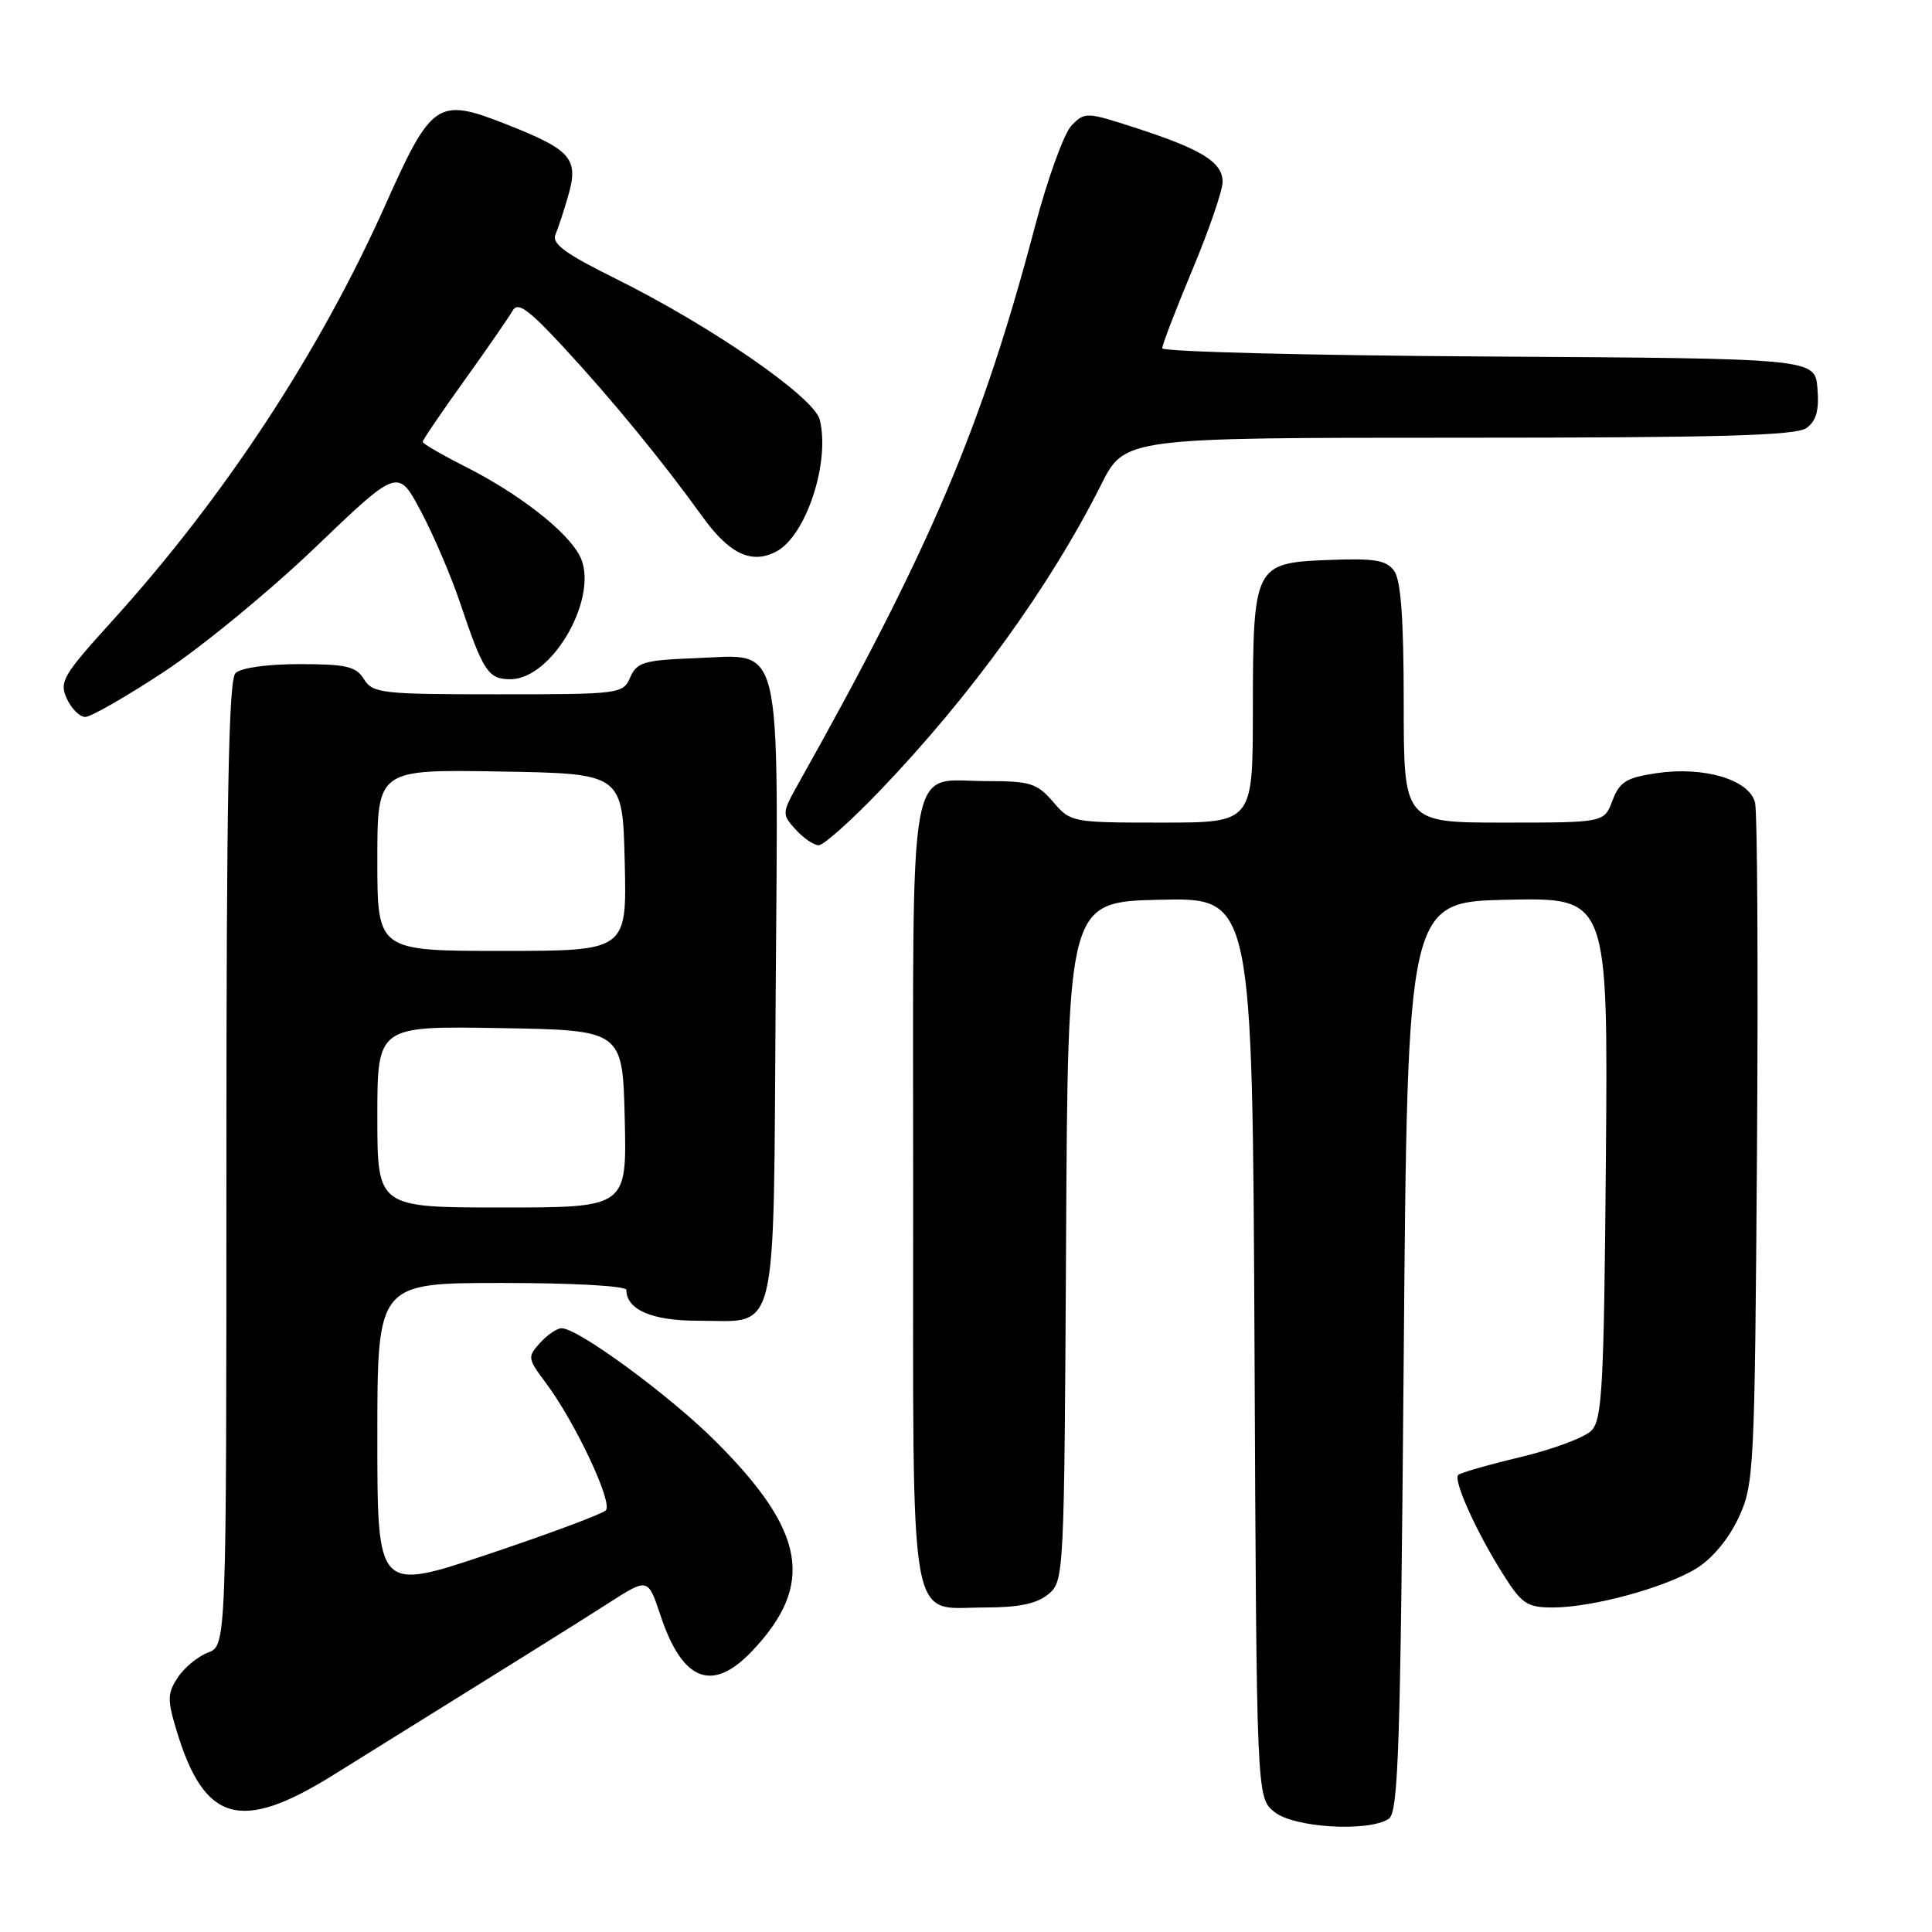 <?xml version="1.0" encoding="UTF-8" standalone="no"?>
<!DOCTYPE svg PUBLIC "-//W3C//DTD SVG 1.1//EN" "http://www.w3.org/Graphics/SVG/1.1/DTD/svg11.dtd" >
<svg xmlns="http://www.w3.org/2000/svg" xmlns:xlink="http://www.w3.org/1999/xlink" version="1.1" viewBox="0 0 256 256">
 <g >
 <path fill="currentColor"
d=" M 184.00 241.02 C 185.30 240.20 185.57 231.92 186.00 179.79 C 186.50 119.50 186.50 119.50 199.79 119.22 C 213.07 118.94 213.07 118.94 212.79 153.44 C 212.53 183.91 212.31 188.12 210.85 189.58 C 209.94 190.49 205.73 192.05 201.48 193.07 C 197.24 194.08 193.52 195.15 193.22 195.44 C 192.53 196.14 195.68 203.10 199.20 208.65 C 201.66 212.54 202.36 213.00 205.77 213.00 C 211.01 213.00 220.68 210.36 224.82 207.80 C 226.90 206.51 229.09 203.87 230.38 201.09 C 232.42 196.67 232.51 194.90 232.81 152.55 C 232.98 128.38 232.86 107.58 232.55 106.34 C 231.79 103.30 225.76 101.51 219.48 102.45 C 215.48 103.05 214.60 103.60 213.66 106.08 C 212.56 109.00 212.56 109.00 199.28 109.00 C 186.00 109.00 186.00 109.00 186.00 93.19 C 186.00 81.98 185.63 76.88 184.73 75.64 C 183.68 74.21 182.16 73.96 176.00 74.20 C 166.18 74.59 166.03 74.89 166.01 94.25 C 166.00 109.00 166.00 109.00 153.95 109.00 C 142.05 109.00 141.88 108.97 139.54 106.25 C 137.41 103.78 136.52 103.50 130.74 103.50 C 120.13 103.50 121.00 98.67 121.00 157.79 C 121.00 217.35 120.25 213.00 130.54 213.00 C 135.01 213.00 137.38 212.50 138.90 211.25 C 140.99 209.52 141.02 208.97 141.26 164.50 C 141.50 119.50 141.50 119.50 153.73 119.22 C 165.95 118.94 165.95 118.94 166.23 178.56 C 166.50 238.18 166.50 238.18 168.86 240.09 C 171.44 242.18 181.22 242.78 184.00 241.02 Z  M 44.11 235.23 C 67.84 220.48 76.03 215.37 80.68 212.39 C 85.86 209.07 85.86 209.07 87.52 214.05 C 90.43 222.81 94.39 224.34 99.68 218.75 C 107.99 209.97 106.77 202.93 94.86 191.02 C 88.78 184.94 76.61 176.00 74.42 176.00 C 73.81 176.00 72.52 176.87 71.56 177.94 C 69.88 179.79 69.91 180.01 72.29 183.19 C 76.19 188.38 81.26 199.14 80.27 200.13 C 79.78 200.62 72.78 203.23 64.69 205.94 C 50.00 210.86 50.00 210.86 50.00 190.43 C 50.00 170.00 50.00 170.00 66.50 170.00 C 75.99 170.00 83.00 170.39 83.00 170.93 C 83.00 173.53 86.38 175.00 92.38 175.00 C 103.26 175.00 102.46 178.32 102.78 131.96 C 103.12 83.75 103.84 86.77 92.20 87.21 C 85.32 87.47 84.40 87.74 83.51 89.75 C 82.55 91.95 82.18 92.00 66.00 92.00 C 50.56 92.00 49.40 91.87 48.23 90.00 C 47.17 88.30 45.90 88.00 39.69 88.00 C 35.35 88.00 31.91 88.49 31.20 89.20 C 30.29 90.11 30.00 105.92 30.00 154.22 C 30.00 218.05 30.00 218.05 27.55 218.98 C 26.21 219.49 24.40 220.98 23.55 222.29 C 22.18 224.37 22.16 225.22 23.38 229.26 C 27.06 241.48 31.84 242.86 44.11 235.23 Z  M 116.61 104.75 C 128.65 92.19 139.12 77.71 145.89 64.25 C 149.03 58.00 149.03 58.00 193.32 58.00 C 227.91 58.00 238.00 57.72 239.38 56.71 C 240.67 55.77 241.06 54.35 240.82 51.46 C 240.50 47.50 240.50 47.50 197.25 47.24 C 173.46 47.10 154.00 46.60 154.00 46.15 C 154.00 45.69 155.80 41.01 158.00 35.74 C 160.20 30.48 162.00 25.24 162.00 24.11 C 162.00 21.51 159.29 19.81 150.64 17.00 C 143.96 14.82 143.75 14.81 141.98 16.63 C 140.99 17.66 138.81 23.68 137.14 30.00 C 130.15 56.48 123.32 72.59 105.88 103.67 C 103.58 107.76 103.58 107.87 105.43 109.92 C 106.46 111.06 107.84 112.00 108.49 112.00 C 109.13 112.00 112.79 108.74 116.61 104.75 Z  M 21.74 89.01 C 26.75 85.71 35.77 78.29 41.79 72.52 C 52.74 62.03 52.74 62.03 55.78 67.77 C 57.46 70.92 59.81 76.42 61.00 79.98 C 64.02 88.97 64.70 90.00 67.63 90.00 C 73.30 90.00 79.55 78.80 76.79 73.59 C 75.06 70.34 68.78 65.44 61.75 61.88 C 58.59 60.28 56.00 58.78 56.00 58.55 C 56.00 58.31 58.49 54.65 61.54 50.40 C 64.59 46.15 67.46 41.99 67.93 41.16 C 68.60 39.96 69.99 40.95 74.64 45.97 C 81.06 52.90 87.88 61.23 93.05 68.42 C 96.64 73.42 99.60 74.82 102.90 73.06 C 106.83 70.95 110.02 61.21 108.62 55.61 C 107.86 52.61 94.22 43.19 81.49 36.88 C 74.87 33.60 73.08 32.28 73.60 31.07 C 73.97 30.21 74.75 27.85 75.32 25.83 C 76.70 21.00 75.66 19.83 66.96 16.42 C 58.00 12.90 57.19 13.44 51.10 27.07 C 42.36 46.65 29.75 65.86 14.83 82.32 C 8.34 89.48 7.83 90.34 8.85 92.57 C 9.46 93.91 10.56 95.00 11.30 95.00 C 12.04 95.00 16.74 92.30 21.74 89.01 Z  M 50.00 147.98 C 50.00 135.95 50.00 135.95 66.25 136.23 C 82.50 136.50 82.50 136.50 82.78 148.25 C 83.06 160.00 83.06 160.00 66.53 160.00 C 50.00 160.00 50.00 160.00 50.00 147.98 Z  M 50.00 113.98 C 50.00 101.95 50.00 101.95 66.25 102.23 C 82.50 102.50 82.50 102.50 82.78 114.25 C 83.06 126.00 83.06 126.00 66.53 126.00 C 50.00 126.00 50.00 126.00 50.00 113.98 Z "/>
</g>
</svg>